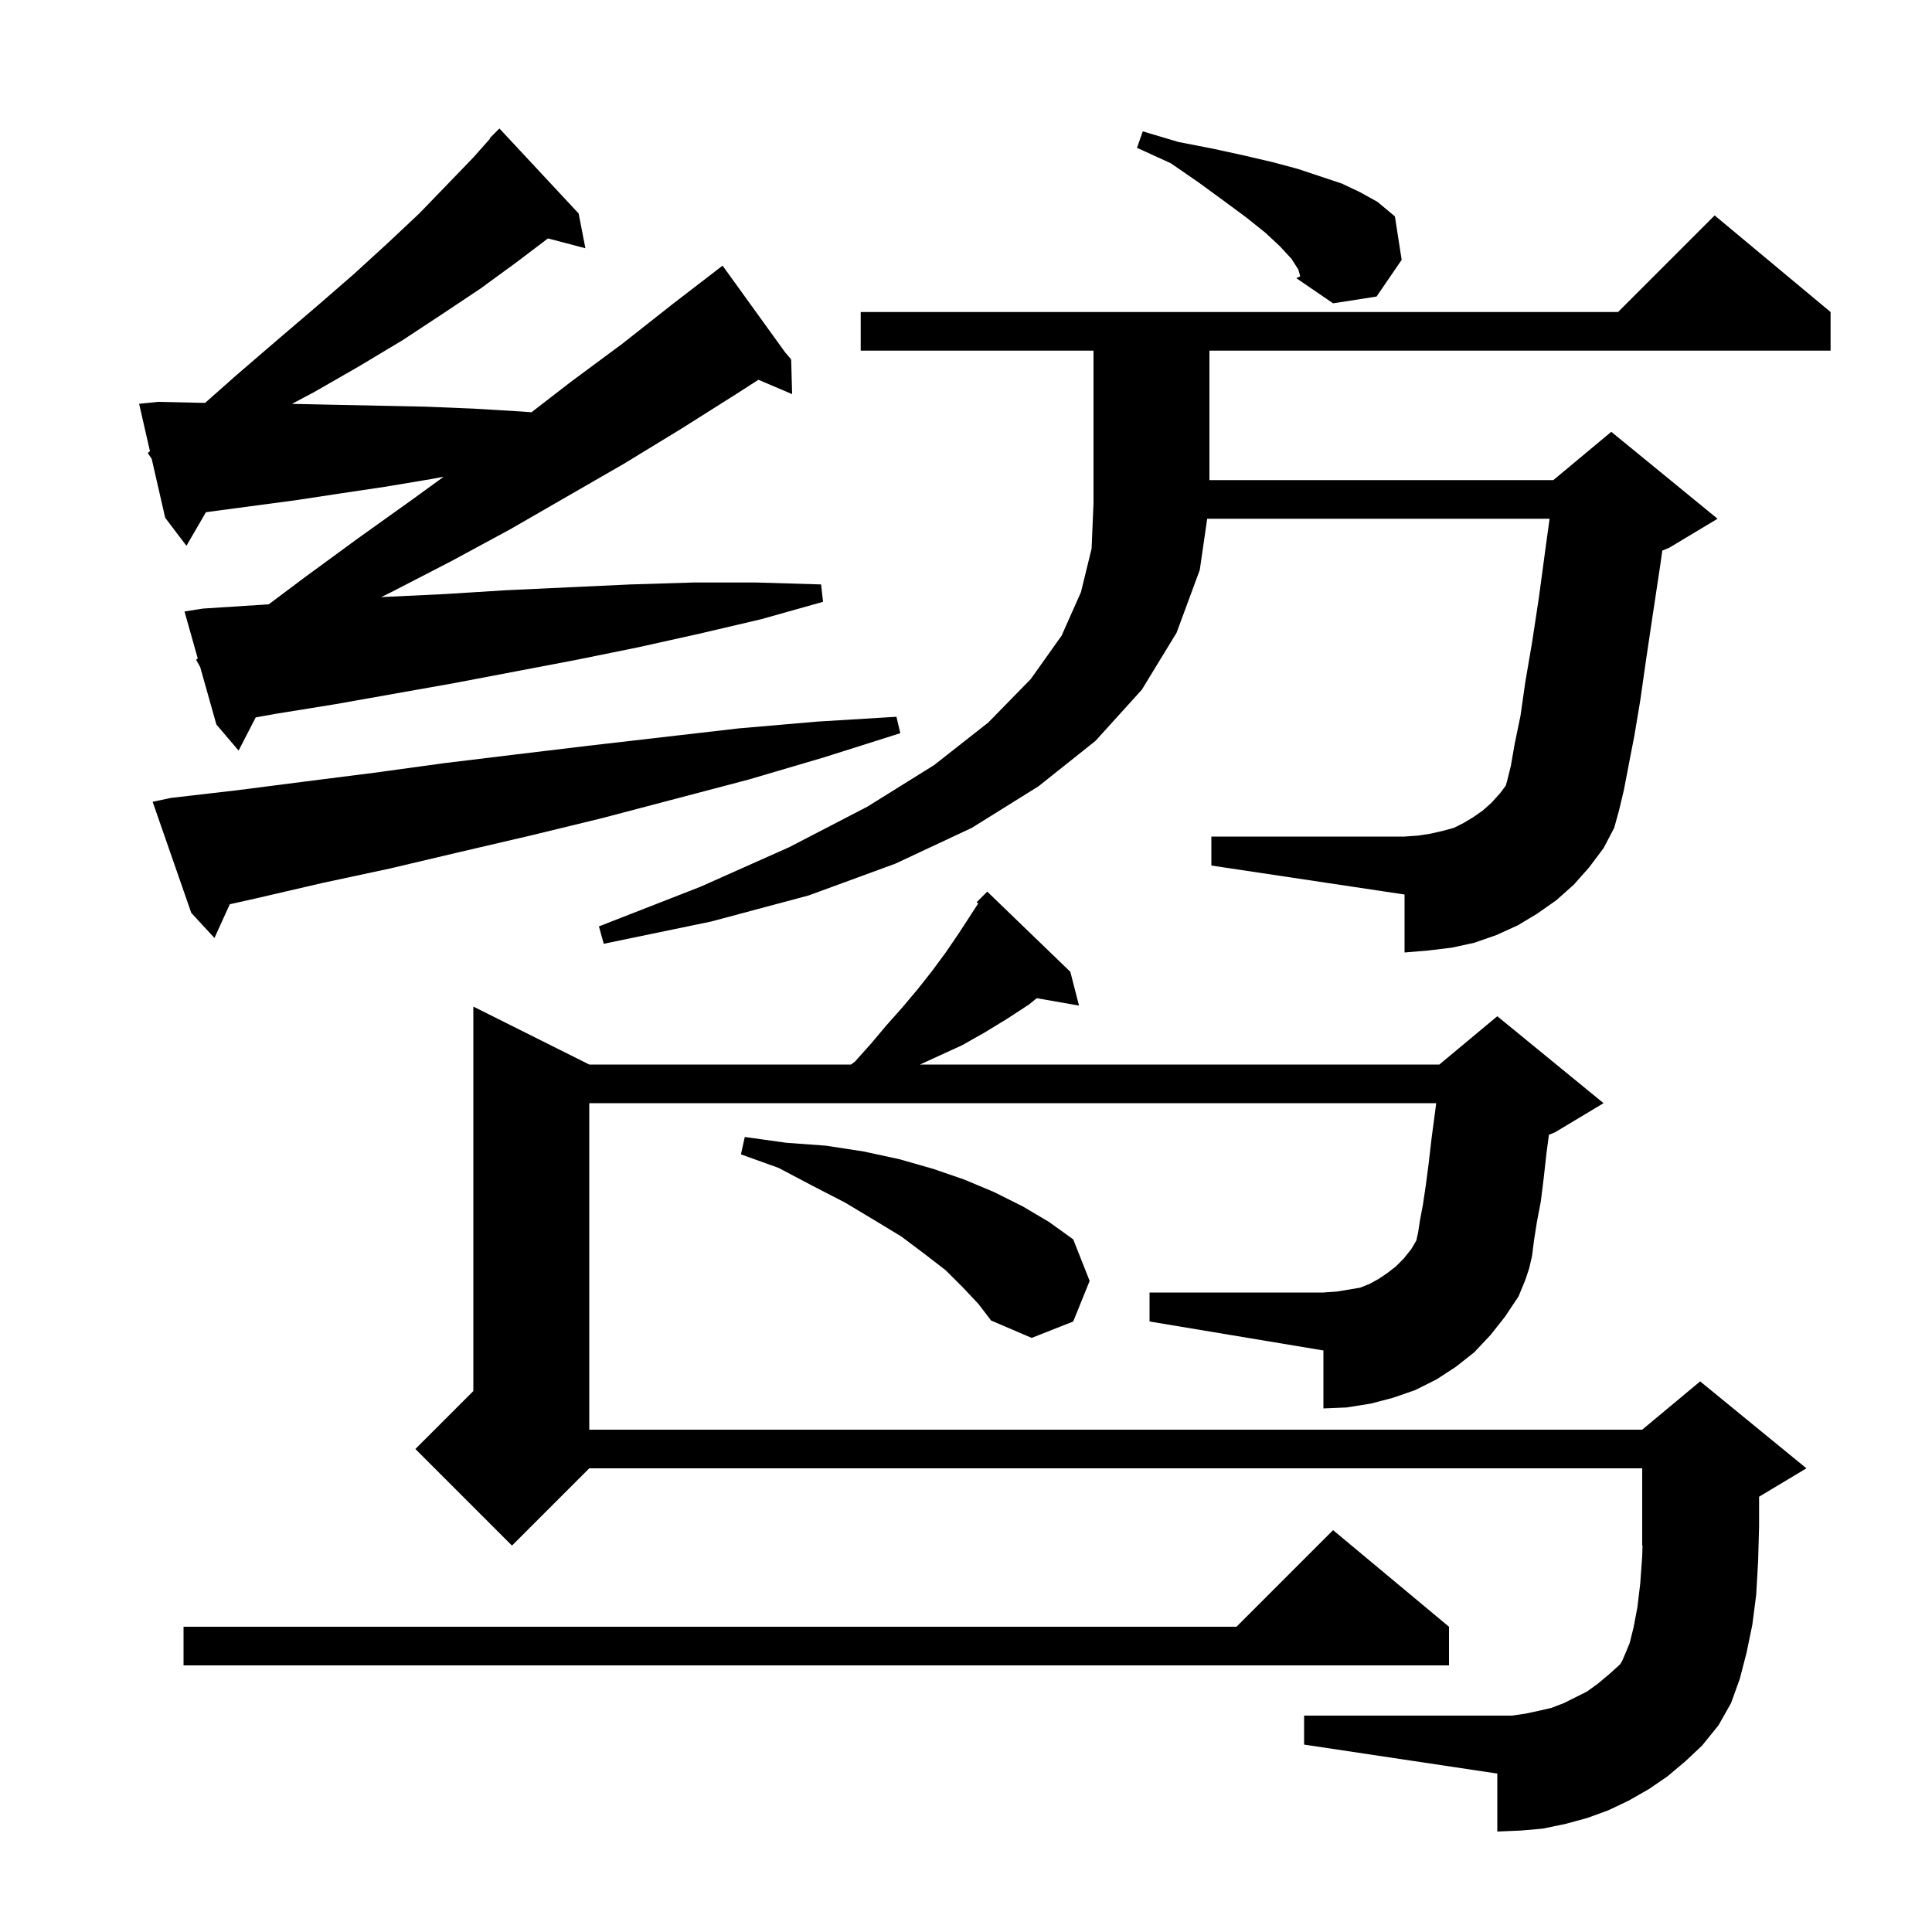 <svg xmlns="http://www.w3.org/2000/svg" xmlns:xlink="http://www.w3.org/1999/xlink" version="1.1" baseProfile="full" viewBox="0 0 200 200" width="200" height="200">
<g fill="black">
<path d="M 154.3 138.2 L 152.6 140.0 L 150.7 141.5 L 148.7 142.8 L 146.5 143.9 L 144.2 144.7 L 141.9 145.3 L 139.4 145.7 L 137.0 145.8 L 137.0 139.8 L 119.0 136.8 L 119.0 133.8 L 137.0 133.8 L 138.4 133.7 L 140.8 133.3 L 141.8 132.9 L 142.7 132.4 L 143.6 131.8 L 144.5 131.1 L 145.3 130.3 L 146.1 129.3 L 146.621 128.408 L 146.8 127.6 L 147.0 126.3 L 147.3 124.7 L 147.6 122.7 L 147.9 120.4 L 148.2 117.8 L 148.6 114.8 L 148.673 114.2 L 61.0 114.2 L 61.0 148.0 L 170.0 148.0 L 176.0 143.0 L 187.0 152.0 L 182.1 154.94 L 182.1 158.0 L 182.0 161.6 L 181.8 165.1 L 181.4 168.2 L 180.8 171.1 L 180.1 173.8 L 179.2 176.3 L 177.9 178.6 L 176.2 180.7 L 174.5 182.3 L 172.6 183.9 L 170.7 185.2 L 168.6 186.4 L 166.5 187.4 L 164.3 188.2 L 162.1 188.8 L 159.7 189.3 L 157.4 189.5 L 155.0 189.6 L 155.0 183.6 L 135.0 180.6 L 135.0 177.6 L 156.5 177.6 L 157.9 177.4 L 159.3 177.1 L 160.6 176.8 L 161.9 176.3 L 164.3 175.1 L 165.4 174.3 L 166.6 173.3 L 167.7 172.3 L 167.9 172.0 L 168.2 171.3 L 168.7 170.1 L 169.1 168.5 L 169.5 166.4 L 169.8 163.9 L 170.0 161.1 L 170.034 159.986 L 170.0 160.0 L 170.0 152.0 L 61.0 152.0 L 53.0 160.0 L 43.0 150.0 L 49.0 144.0 L 49.0 104.2 L 61.0 110.2 L 88.1 110.2 L 88.5 109.9 L 90.2 108.0 L 91.8 106.1 L 93.4 104.3 L 95.0 102.4 L 96.5 100.5 L 97.9 98.6 L 99.2 96.7 L 101.265 93.523 L 101.1 93.4 L 102.2 92.3 L 110.8 100.6 L 111.7 104.1 L 107.325 103.332 L 106.5 104.0 L 104.2 105.5 L 101.9 106.9 L 99.6 108.2 L 95.236 110.2 L 149.0 110.2 L 155.0 105.2 L 166.0 114.2 L 161.0 117.2 L 160.344 117.474 L 160.1 119.3 L 159.8 122.0 L 159.5 124.4 L 159.1 126.5 L 158.8 128.4 L 158.6 130.0 L 158.3 131.3 L 157.9 132.5 L 157.2 134.2 L 155.8 136.3 Z M 150.0 168.4 L 150.0 172.4 L 19.0 172.4 L 19.0 168.4 L 128.0 168.4 L 138.0 158.4 Z M 99.7 133.3 L 97.9 131.5 L 95.7 129.8 L 93.3 128.0 L 90.5 126.3 L 87.5 124.5 L 84.2 122.8 L 80.6 120.9 L 76.7 119.5 L 77.1 117.7 L 81.4 118.3 L 85.5 118.6 L 89.4 119.2 L 93.1 120.0 L 96.6 121.0 L 99.8 122.1 L 102.9 123.4 L 105.9 124.9 L 108.6 126.5 L 111.1 128.3 L 112.8 132.6 L 111.1 136.8 L 106.8 138.5 L 102.6 136.7 L 101.3 135.0 Z M 162.9 91.6 L 161.1 93.2 L 159.1 94.6 L 157.1 95.8 L 154.9 96.8 L 152.6 97.6 L 150.3 98.1 L 147.8 98.4 L 145.4 98.6 L 145.4 92.6 L 125.4 89.6 L 125.4 86.6 L 145.4 86.6 L 146.8 86.5 L 148.1 86.3 L 149.4 86.0 L 150.5 85.7 L 151.5 85.2 L 152.5 84.6 L 153.5 83.9 L 154.4 83.1 L 155.3 82.1 L 155.877 81.331 L 156.0 80.9 L 156.4 79.3 L 156.8 77.0 L 157.4 74.1 L 157.9 70.6 L 158.6 66.5 L 159.3 61.9 L 160.0 56.7 L 160.414 53.7 L 124.968 53.7 L 124.2 59.0 L 121.8 65.5 L 118.2 71.4 L 113.4 76.7 L 107.5 81.4 L 100.6 85.7 L 92.7 89.4 L 83.7 92.7 L 73.6 95.4 L 62.5 97.7 L 62.0 95.9 L 72.5 91.8 L 81.7 87.7 L 89.8 83.5 L 96.7 79.2 L 102.3 74.8 L 106.7 70.3 L 109.9 65.8 L 111.9 61.3 L 113.0 56.8 L 113.2 52.1 L 113.2 36.3 L 89.1 36.3 L 89.1 32.3 L 167.5 32.3 L 177.5 22.3 L 189.5 32.3 L 189.5 36.3 L 125.2 36.3 L 125.2 49.7 L 160.8 49.7 L 166.8 44.7 L 177.8 53.7 L 172.8 56.7 L 172.079 57 L 171.9 58.3 L 171.1 63.6 L 170.4 68.3 L 169.8 72.5 L 169.2 76.1 L 168.6 79.2 L 168.1 81.8 L 167.6 83.9 L 167.1 85.7 L 166.0 87.8 L 164.5 89.8 Z M 17.7 82.6 L 24.6 81.8 L 31.6 80.9 L 38.7 80.0 L 46.0 79.0 L 53.4 78.1 L 60.9 77.2 L 76.5 75.4 L 84.6 74.7 L 92.8 74.2 L 93.2 75.9 L 85.3 78.4 L 77.5 80.7 L 62.3 84.7 L 54.9 86.5 L 47.6 88.2 L 40.4 89.9 L 33.4 91.4 L 26.5 93.0 L 23.788 93.607 L 22.2 97.1 L 19.8 94.5 L 15.8 83.0 Z M 20.3 68.3 L 20.473 68.167 L 19.1 63.3 L 21.0 63.0 L 27.2 62.6 L 27.819 62.561 L 31.5 59.8 L 37.1 55.7 L 42.7 51.7 L 45.931 49.351 L 44.6 49.6 L 39.8 50.4 L 35.1 51.1 L 30.5 51.8 L 21.5 53.0 L 21.318 53.025 L 19.3 56.5 L 17.1 53.6 L 15.706 47.51 L 15.3 46.9 L 15.523 46.706 L 14.4 41.8 L 16.4 41.6 L 20.8 41.7 L 21.241 41.7 L 24.4 38.9 L 28.7 35.2 L 32.8 31.7 L 36.6 28.4 L 40.1 25.2 L 43.4 22.1 L 46.3 19.1 L 49.0 16.3 L 50.744 14.338 L 50.7 14.3 L 51.7 13.3 L 59.9 22.1 L 60.6 25.7 L 56.724 24.68 L 56.7 24.7 L 53.4 27.2 L 49.7 29.9 L 45.8 32.5 L 41.7 35.2 L 37.2 37.9 L 32.5 40.6 L 30.22 41.807 L 34.5 41.9 L 44.1 42.1 L 49.0 42.3 L 54.0 42.6 L 55.019 42.68 L 59.0 39.6 L 64.4 35.6 L 69.6 31.5 L 74.059 28.07 L 74.0 28.0 L 74.06 28.069 L 74.8 27.5 L 81.273 36.47 L 81.9 37.2 L 81.8 37.2 L 81.738 37.24 L 81.9 37.2 L 82.0 40.8 L 78.511 39.314 L 76.2 40.8 L 70.5 44.4 L 64.6 48.0 L 52.8 54.8 L 46.7 58.1 L 40.5 61.3 L 39.451 61.816 L 39.7 61.8 L 46.0 61.5 L 52.4 61.1 L 58.8 60.8 L 65.3 60.5 L 71.8 60.3 L 78.3 60.3 L 85.0 60.5 L 85.2 62.3 L 78.8 64.1 L 72.4 65.6 L 66.1 67.0 L 59.7 68.3 L 47.1 70.7 L 34.7 72.9 L 28.5 73.9 L 26.471 74.266 L 24.7 77.7 L 22.4 75.0 L 20.722 69.05 Z M 122.0 14.7 L 125.6 15.4 L 128.8 16.1 L 131.8 16.8 L 134.4 17.5 L 138.9 19.0 L 140.8 19.9 L 142.6 20.9 L 144.4 22.4 L 145.1 26.9 L 142.5 30.7 L 138.0 31.4 L 134.2 28.8 L 134.588 28.557 L 134.4 27.9 L 133.7 26.8 L 132.5 25.5 L 131.0 24.1 L 129.0 22.5 L 126.7 20.8 L 124.1 18.9 L 121.2 16.9 L 117.7 15.3 L 118.3 13.6 Z M 134.2 28.8 L 134.6 28.6 L 134.588 28.557 Z " />
</g>
</svg>

